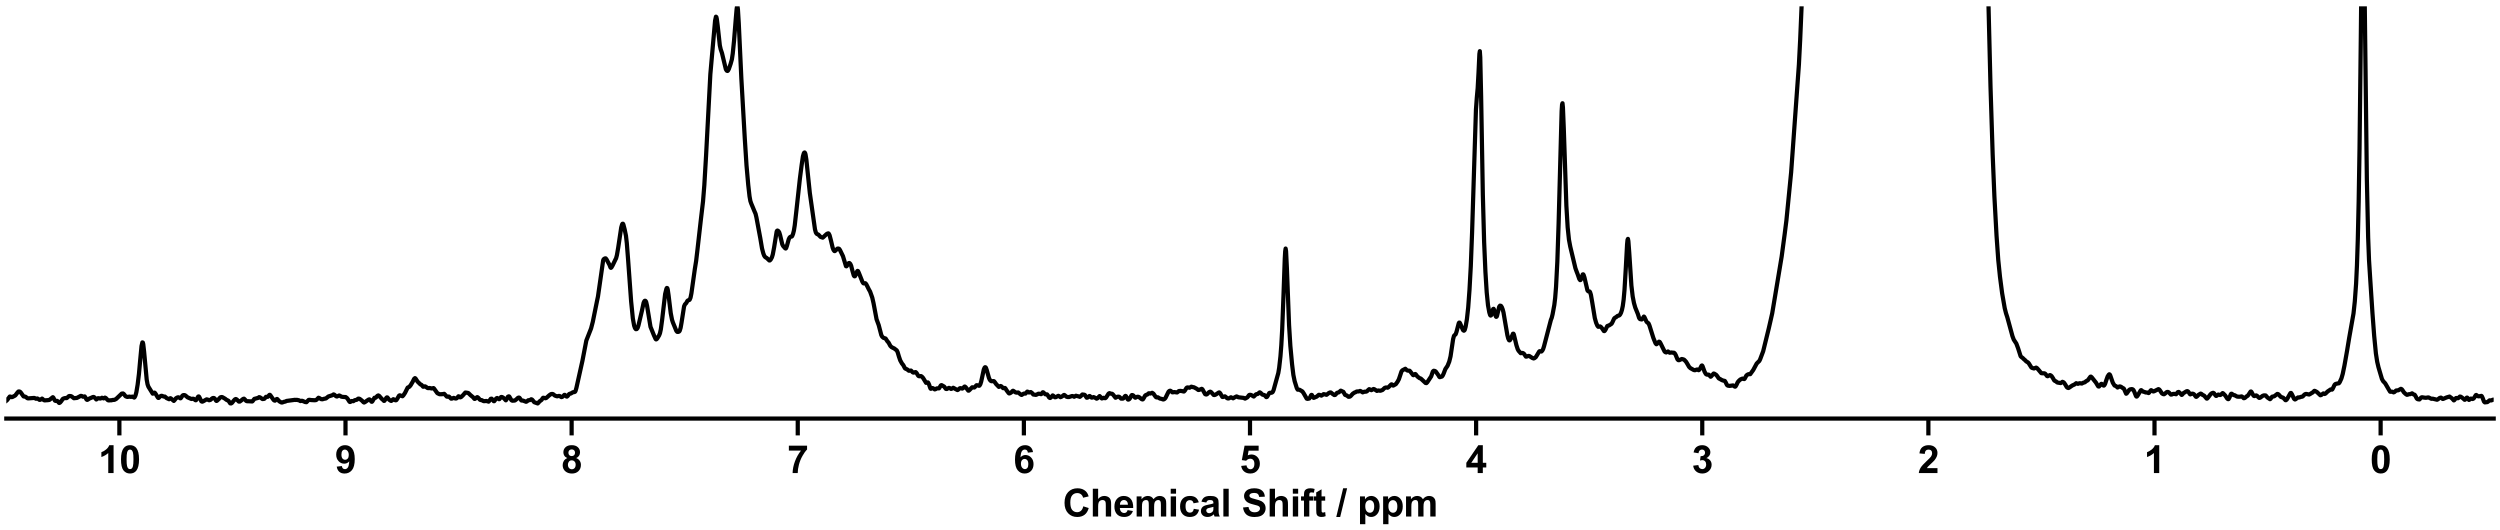 <?xml version="1.0" encoding="utf-8" standalone="no"?>
<!DOCTYPE svg PUBLIC "-//W3C//DTD SVG 1.1//EN"
  "http://www.w3.org/Graphics/SVG/1.1/DTD/svg11.dtd">
<svg xmlns:xlink="http://www.w3.org/1999/xlink" width="1188pt" height="252pt" viewBox="0 0 1188 252" xmlns="http://www.w3.org/2000/svg" version="1.1">
 <defs>
  <style type="text/css">*{stroke-linejoin: round; stroke-linecap: butt}</style>
 </defs>
 <g id="figure_1">
  <g id="patch_1">
   <path d="M 0 252 
L 1188 252 
L 1188 0 
L 0 0 
z
" style="fill: #ffffff"/>
  </g>
  <g id="axes_1">
   <g id="patch_2">
    <path d="M 3 198.908 
L 1185 198.908 
L 1185 3 
L 3 3 
z
" style="fill: #ffffff"/>
   </g>
   <g id="matplotlib.axis_1">
    <g id="xtick_1">
     <g id="line2d_1">
      <defs>
       <path id="m2d0751bb94" d="M 0 0 
L 0 8 
" style="stroke: #000000; stroke-width: 2"/>
      </defs>
      <g>
       <use xlink:href="#m2d0751bb94" x="1131.273" y="198.908" style="stroke: #000000; stroke-width: 2"/>
      </g>
     </g>
     <g id="text_1">
      <!-- 0 -->
      <g transform="translate(1126.268 224.792) scale(0.18 -0.18)">
       <defs>
        <path id="Arial-BoldMT-30" d="M 1756 4600 
Q 2422 4600 2797 4125 
Q 3244 3563 3244 2259 
Q 3244 959 2794 391 
Q 2422 -78 1756 -78 
Q 1088 -78 678 436 
Q 269 950 269 2269 
Q 269 3563 719 4131 
Q 1091 4600 1756 4600 
z
M 1756 3872 
Q 1597 3872 1472 3770 
Q 1347 3669 1278 3406 
Q 1188 3066 1188 2259 
Q 1188 1453 1269 1151 
Q 1350 850 1473 750 
Q 1597 650 1756 650 
Q 1916 650 2041 751 
Q 2166 853 2234 1116 
Q 2325 1453 2325 2259 
Q 2325 3066 2244 3367 
Q 2163 3669 2039 3770 
Q 1916 3872 1756 3872 
z
" transform="scale(0.016)"/>
       </defs>
       <use xlink:href="#Arial-BoldMT-30"/>
      </g>
     </g>
    </g>
    <g id="xtick_2">
     <g id="line2d_2">
      <g>
       <use xlink:href="#m2d0751bb94" x="1023.818" y="198.908" style="stroke: #000000; stroke-width: 2"/>
      </g>
     </g>
     <g id="text_2">
      <!-- 1 -->
      <g transform="translate(1018.813 224.792) scale(0.18 -0.18)">
       <defs>
        <path id="Arial-BoldMT-31" d="M 2519 0 
L 1641 0 
L 1641 3309 
Q 1159 2859 506 2644 
L 506 3441 
Q 850 3553 1253 3867 
Q 1656 4181 1806 4600 
L 2519 4600 
L 2519 0 
z
" transform="scale(0.016)"/>
       </defs>
       <use xlink:href="#Arial-BoldMT-31"/>
      </g>
     </g>
    </g>
    <g id="xtick_3">
     <g id="line2d_3">
      <g>
       <use xlink:href="#m2d0751bb94" x="916.364" y="198.908" style="stroke: #000000; stroke-width: 2"/>
      </g>
     </g>
     <g id="text_3">
      <!-- 2 -->
      <g transform="translate(911.359 224.792) scale(0.18 -0.18)">
       <defs>
        <path id="Arial-BoldMT-32" d="M 3238 816 
L 3238 0 
L 159 0 
Q 209 463 459 877 
Q 709 1291 1447 1975 
Q 2041 2528 2175 2725 
Q 2356 2997 2356 3263 
Q 2356 3556 2198 3714 
Q 2041 3872 1763 3872 
Q 1488 3872 1325 3706 
Q 1163 3541 1138 3156 
L 263 3244 
Q 341 3969 753 4284 
Q 1166 4600 1784 4600 
Q 2463 4600 2850 4234 
Q 3238 3869 3238 3325 
Q 3238 3016 3127 2736 
Q 3016 2456 2775 2150 
Q 2616 1947 2200 1565 
Q 1784 1184 1673 1059 
Q 1563 934 1494 816 
L 3238 816 
z
" transform="scale(0.016)"/>
       </defs>
       <use xlink:href="#Arial-BoldMT-32"/>
      </g>
     </g>
    </g>
    <g id="xtick_4">
     <g id="line2d_4">
      <g>
       <use xlink:href="#m2d0751bb94" x="808.909" y="198.908" style="stroke: #000000; stroke-width: 2"/>
      </g>
     </g>
     <g id="text_4">
      <!-- 3 -->
      <g transform="translate(803.904 224.792) scale(0.18 -0.18)">
       <defs>
        <path id="Arial-BoldMT-33" d="M 241 1216 
L 1091 1319 
Q 1131 994 1309 822 
Q 1488 650 1741 650 
Q 2013 650 2198 856 
Q 2384 1063 2384 1413 
Q 2384 1744 2206 1937 
Q 2028 2131 1772 2131 
Q 1603 2131 1369 2066 
L 1466 2781 
Q 1822 2772 2009 2936 
Q 2197 3100 2197 3372 
Q 2197 3603 2059 3740 
Q 1922 3878 1694 3878 
Q 1469 3878 1309 3722 
Q 1150 3566 1116 3266 
L 306 3403 
Q 391 3819 561 4067 
Q 731 4316 1036 4458 
Q 1341 4600 1719 4600 
Q 2366 4600 2756 4188 
Q 3078 3850 3078 3425 
Q 3078 2822 2419 2463 
Q 2813 2378 3048 2084 
Q 3284 1791 3284 1375 
Q 3284 772 2843 347 
Q 2403 -78 1747 -78 
Q 1125 -78 715 280 
Q 306 638 241 1216 
z
" transform="scale(0.016)"/>
       </defs>
       <use xlink:href="#Arial-BoldMT-33"/>
      </g>
     </g>
    </g>
    <g id="xtick_5">
     <g id="line2d_5">
      <g>
       <use xlink:href="#m2d0751bb94" x="701.455" y="198.908" style="stroke: #000000; stroke-width: 2"/>
      </g>
     </g>
     <g id="text_5">
      <!-- 4 -->
      <g transform="translate(696.45 224.792) scale(0.18 -0.18)">
       <defs>
        <path id="Arial-BoldMT-34" d="M 1994 0 
L 1994 922 
L 119 922 
L 119 1691 
L 2106 4600 
L 2844 4600 
L 2844 1694 
L 3413 1694 
L 3413 922 
L 2844 922 
L 2844 0 
L 1994 0 
z
M 1994 1694 
L 1994 3259 
L 941 1694 
L 1994 1694 
z
" transform="scale(0.016)"/>
       </defs>
       <use xlink:href="#Arial-BoldMT-34"/>
      </g>
     </g>
    </g>
    <g id="xtick_6">
     <g id="line2d_6">
      <g>
       <use xlink:href="#m2d0751bb94" x="594" y="198.908" style="stroke: #000000; stroke-width: 2"/>
      </g>
     </g>
     <g id="text_6">
      <!-- 5 -->
      <g transform="translate(588.995 224.792) scale(0.18 -0.18)">
       <defs>
        <path id="Arial-BoldMT-35" d="M 284 1178 
L 1159 1269 
Q 1197 972 1381 798 
Q 1566 625 1806 625 
Q 2081 625 2272 848 
Q 2463 1072 2463 1522 
Q 2463 1944 2273 2155 
Q 2084 2366 1781 2366 
Q 1403 2366 1103 2031 
L 391 2134 
L 841 4519 
L 3163 4519 
L 3163 3697 
L 1506 3697 
L 1369 2919 
Q 1663 3066 1969 3066 
Q 2553 3066 2959 2641 
Q 3366 2216 3366 1538 
Q 3366 972 3038 528 
Q 2591 -78 1797 -78 
Q 1163 -78 763 262 
Q 363 603 284 1178 
z
" transform="scale(0.016)"/>
       </defs>
       <use xlink:href="#Arial-BoldMT-35"/>
      </g>
     </g>
    </g>
    <g id="xtick_7">
     <g id="line2d_7">
      <g>
       <use xlink:href="#m2d0751bb94" x="486.545" y="198.908" style="stroke: #000000; stroke-width: 2"/>
      </g>
     </g>
     <g id="text_7">
      <!-- 6 -->
      <g transform="translate(481.541 224.792) scale(0.18 -0.18)">
       <defs>
        <path id="Arial-BoldMT-36" d="M 3247 3459 
L 2397 3366 
Q 2366 3628 2234 3753 
Q 2103 3878 1894 3878 
Q 1616 3878 1423 3628 
Q 1231 3378 1181 2588 
Q 1509 2975 1997 2975 
Q 2547 2975 2939 2556 
Q 3331 2138 3331 1475 
Q 3331 772 2918 347 
Q 2506 -78 1859 -78 
Q 1166 -78 719 461 
Q 272 1000 272 2228 
Q 272 3488 737 4044 
Q 1203 4600 1947 4600 
Q 2469 4600 2811 4308 
Q 3153 4016 3247 3459 
z
M 1256 1544 
Q 1256 1116 1453 883 
Q 1650 650 1903 650 
Q 2147 650 2309 840 
Q 2472 1031 2472 1466 
Q 2472 1913 2297 2120 
Q 2122 2328 1859 2328 
Q 1606 2328 1431 2129 
Q 1256 1931 1256 1544 
z
" transform="scale(0.016)"/>
       </defs>
       <use xlink:href="#Arial-BoldMT-36"/>
      </g>
     </g>
    </g>
    <g id="xtick_8">
     <g id="line2d_8">
      <g>
       <use xlink:href="#m2d0751bb94" x="379.091" y="198.908" style="stroke: #000000; stroke-width: 2"/>
      </g>
     </g>
     <g id="text_8">
      <!-- 7 -->
      <g transform="translate(374.086 224.792) scale(0.18 -0.18)">
       <defs>
        <path id="Arial-BoldMT-37" d="M 272 3703 
L 272 4519 
L 3275 4519 
L 3275 3881 
Q 2903 3516 2518 2831 
Q 2134 2147 1932 1376 
Q 1731 606 1734 0 
L 888 0 
Q 909 950 1279 1937 
Q 1650 2925 2269 3703 
L 272 3703 
z
" transform="scale(0.016)"/>
       </defs>
       <use xlink:href="#Arial-BoldMT-37"/>
      </g>
     </g>
    </g>
    <g id="xtick_9">
     <g id="line2d_9">
      <g>
       <use xlink:href="#m2d0751bb94" x="271.636" y="198.908" style="stroke: #000000; stroke-width: 2"/>
      </g>
     </g>
     <g id="text_9">
      <!-- 8 -->
      <g transform="translate(266.632 224.792) scale(0.18 -0.18)">
       <defs>
        <path id="Arial-BoldMT-38" d="M 1025 2472 
Q 684 2616 529 2867 
Q 375 3119 375 3419 
Q 375 3931 733 4265 
Q 1091 4600 1750 4600 
Q 2403 4600 2764 4265 
Q 3125 3931 3125 3419 
Q 3125 3100 2959 2851 
Q 2794 2603 2494 2472 
Q 2875 2319 3073 2025 
Q 3272 1731 3272 1347 
Q 3272 713 2867 316 
Q 2463 -81 1791 -81 
Q 1166 -81 750 247 
Q 259 634 259 1309 
Q 259 1681 443 1992 
Q 628 2303 1025 2472 
z
M 1206 3356 
Q 1206 3094 1354 2947 
Q 1503 2800 1750 2800 
Q 2000 2800 2150 2948 
Q 2300 3097 2300 3359 
Q 2300 3606 2151 3754 
Q 2003 3903 1759 3903 
Q 1506 3903 1356 3753 
Q 1206 3603 1206 3356 
z
M 1125 1394 
Q 1125 1031 1311 828 
Q 1497 625 1775 625 
Q 2047 625 2225 820 
Q 2403 1016 2403 1384 
Q 2403 1706 2222 1901 
Q 2041 2097 1763 2097 
Q 1441 2097 1283 1875 
Q 1125 1653 1125 1394 
z
" transform="scale(0.016)"/>
       </defs>
       <use xlink:href="#Arial-BoldMT-38"/>
      </g>
     </g>
    </g>
    <g id="xtick_10">
     <g id="line2d_10">
      <g>
       <use xlink:href="#m2d0751bb94" x="164.182" y="198.908" style="stroke: #000000; stroke-width: 2"/>
      </g>
     </g>
     <g id="text_10">
      <!-- 9 -->
      <g transform="translate(159.177 224.792) scale(0.18 -0.18)">
       <defs>
        <path id="Arial-BoldMT-39" d="M 291 1059 
L 1141 1153 
Q 1172 894 1303 769 
Q 1434 644 1650 644 
Q 1922 644 2112 894 
Q 2303 1144 2356 1931 
Q 2025 1547 1528 1547 
Q 988 1547 595 1964 
Q 203 2381 203 3050 
Q 203 3747 617 4173 
Q 1031 4600 1672 4600 
Q 2369 4600 2816 4061 
Q 3263 3522 3263 2288 
Q 3263 1031 2797 475 
Q 2331 -81 1584 -81 
Q 1047 -81 715 205 
Q 384 491 291 1059 
z
M 2278 2978 
Q 2278 3403 2083 3637 
Q 1888 3872 1631 3872 
Q 1388 3872 1227 3680 
Q 1066 3488 1066 3050 
Q 1066 2606 1241 2398 
Q 1416 2191 1678 2191 
Q 1931 2191 2104 2391 
Q 2278 2591 2278 2978 
z
" transform="scale(0.016)"/>
       </defs>
       <use xlink:href="#Arial-BoldMT-39"/>
      </g>
     </g>
    </g>
    <g id="xtick_11">
     <g id="line2d_11">
      <g>
       <use xlink:href="#m2d0751bb94" x="56.727" y="198.908" style="stroke: #000000; stroke-width: 2"/>
      </g>
     </g>
     <g id="text_11">
      <!-- 10 -->
      <g transform="translate(46.718 224.792) scale(0.18 -0.18)">
       <use xlink:href="#Arial-BoldMT-31"/>
       <use xlink:href="#Arial-BoldMT-30" x="55.615"/>
      </g>
     </g>
    </g>
    <g id="text_12">
     <!-- Chemical Shift / ppm -->
     <g transform="translate(504.993 245.448) scale(0.18 -0.18)">
      <defs>
       <path id="Arial-BoldMT-43" d="M 3397 1684 
L 4294 1400 
Q 4088 650 3608 286 
Q 3128 -78 2391 -78 
Q 1478 -78 890 545 
Q 303 1169 303 2250 
Q 303 3394 893 4026 
Q 1484 4659 2447 4659 
Q 3288 4659 3813 4163 
Q 4125 3869 4281 3319 
L 3366 3100 
Q 3284 3456 3026 3662 
Q 2769 3869 2400 3869 
Q 1891 3869 1573 3503 
Q 1256 3138 1256 2319 
Q 1256 1450 1568 1081 
Q 1881 713 2381 713 
Q 2750 713 3015 947 
Q 3281 1181 3397 1684 
z
" transform="scale(0.016)"/>
       <path id="Arial-BoldMT-68" d="M 1334 4581 
L 1334 2897 
Q 1759 3394 2350 3394 
Q 2653 3394 2897 3281 
Q 3141 3169 3264 2994 
Q 3388 2819 3433 2606 
Q 3478 2394 3478 1947 
L 3478 0 
L 2600 0 
L 2600 1753 
Q 2600 2275 2550 2415 
Q 2500 2556 2373 2639 
Q 2247 2722 2056 2722 
Q 1838 2722 1666 2615 
Q 1494 2509 1414 2295 
Q 1334 2081 1334 1663 
L 1334 0 
L 456 0 
L 456 4581 
L 1334 4581 
z
" transform="scale(0.016)"/>
       <path id="Arial-BoldMT-65" d="M 2381 1056 
L 3256 909 
Q 3088 428 2723 176 
Q 2359 -75 1813 -75 
Q 947 -75 531 491 
Q 203 944 203 1634 
Q 203 2459 634 2926 
Q 1066 3394 1725 3394 
Q 2466 3394 2894 2905 
Q 3322 2416 3303 1406 
L 1103 1406 
Q 1113 1016 1316 798 
Q 1519 581 1822 581 
Q 2028 581 2168 693 
Q 2309 806 2381 1056 
z
M 2431 1944 
Q 2422 2325 2234 2523 
Q 2047 2722 1778 2722 
Q 1491 2722 1303 2513 
Q 1116 2303 1119 1944 
L 2431 1944 
z
" transform="scale(0.016)"/>
       <path id="Arial-BoldMT-6d" d="M 394 3319 
L 1203 3319 
L 1203 2866 
Q 1638 3394 2238 3394 
Q 2556 3394 2790 3262 
Q 3025 3131 3175 2866 
Q 3394 3131 3647 3262 
Q 3900 3394 4188 3394 
Q 4553 3394 4806 3245 
Q 5059 3097 5184 2809 
Q 5275 2597 5275 2122 
L 5275 0 
L 4397 0 
L 4397 1897 
Q 4397 2391 4306 2534 
Q 4184 2722 3931 2722 
Q 3747 2722 3584 2609 
Q 3422 2497 3350 2280 
Q 3278 2063 3278 1594 
L 3278 0 
L 2400 0 
L 2400 1819 
Q 2400 2303 2353 2443 
Q 2306 2584 2207 2653 
Q 2109 2722 1941 2722 
Q 1738 2722 1575 2612 
Q 1413 2503 1342 2297 
Q 1272 2091 1272 1613 
L 1272 0 
L 394 0 
L 394 3319 
z
" transform="scale(0.016)"/>
       <path id="Arial-BoldMT-69" d="M 459 3769 
L 459 4581 
L 1338 4581 
L 1338 3769 
L 459 3769 
z
M 459 0 
L 459 3319 
L 1338 3319 
L 1338 0 
L 459 0 
z
" transform="scale(0.016)"/>
       <path id="Arial-BoldMT-63" d="M 3353 2338 
L 2488 2181 
Q 2444 2441 2289 2572 
Q 2134 2703 1888 2703 
Q 1559 2703 1364 2476 
Q 1169 2250 1169 1719 
Q 1169 1128 1367 884 
Q 1566 641 1900 641 
Q 2150 641 2309 783 
Q 2469 925 2534 1272 
L 3397 1125 
Q 3263 531 2881 228 
Q 2500 -75 1859 -75 
Q 1131 -75 698 384 
Q 266 844 266 1656 
Q 266 2478 700 2936 
Q 1134 3394 1875 3394 
Q 2481 3394 2839 3133 
Q 3197 2872 3353 2338 
z
" transform="scale(0.016)"/>
       <path id="Arial-BoldMT-61" d="M 1116 2306 
L 319 2450 
Q 453 2931 781 3162 
Q 1109 3394 1756 3394 
Q 2344 3394 2631 3255 
Q 2919 3116 3036 2902 
Q 3153 2688 3153 2116 
L 3144 1091 
Q 3144 653 3186 445 
Q 3228 238 3344 0 
L 2475 0 
Q 2441 88 2391 259 
Q 2369 338 2359 363 
Q 2134 144 1878 34 
Q 1622 -75 1331 -75 
Q 819 -75 523 203 
Q 228 481 228 906 
Q 228 1188 362 1408 
Q 497 1628 739 1745 
Q 981 1863 1438 1950 
Q 2053 2066 2291 2166 
L 2291 2253 
Q 2291 2506 2166 2614 
Q 2041 2722 1694 2722 
Q 1459 2722 1328 2630 
Q 1197 2538 1116 2306 
z
M 2291 1594 
Q 2122 1538 1756 1459 
Q 1391 1381 1278 1306 
Q 1106 1184 1106 997 
Q 1106 813 1243 678 
Q 1381 544 1594 544 
Q 1831 544 2047 700 
Q 2206 819 2256 991 
Q 2291 1103 2291 1419 
L 2291 1594 
z
" transform="scale(0.016)"/>
       <path id="Arial-BoldMT-6c" d="M 459 0 
L 459 4581 
L 1338 4581 
L 1338 0 
L 459 0 
z
" transform="scale(0.016)"/>
       <path id="Arial-BoldMT-20" transform="scale(0.016)"/>
       <path id="Arial-BoldMT-53" d="M 231 1491 
L 1131 1578 
Q 1213 1125 1461 912 
Q 1709 700 2131 700 
Q 2578 700 2804 889 
Q 3031 1078 3031 1331 
Q 3031 1494 2936 1608 
Q 2841 1722 2603 1806 
Q 2441 1863 1863 2006 
Q 1119 2191 819 2459 
Q 397 2838 397 3381 
Q 397 3731 595 4036 
Q 794 4341 1167 4500 
Q 1541 4659 2069 4659 
Q 2931 4659 3367 4281 
Q 3803 3903 3825 3272 
L 2900 3231 
Q 2841 3584 2645 3739 
Q 2450 3894 2059 3894 
Q 1656 3894 1428 3728 
Q 1281 3622 1281 3444 
Q 1281 3281 1419 3166 
Q 1594 3019 2269 2859 
Q 2944 2700 3267 2529 
Q 3591 2359 3773 2064 
Q 3956 1769 3956 1334 
Q 3956 941 3737 597 
Q 3519 253 3119 86 
Q 2719 -81 2122 -81 
Q 1253 -81 787 320 
Q 322 722 231 1491 
z
" transform="scale(0.016)"/>
       <path id="Arial-BoldMT-66" d="M 75 3319 
L 563 3319 
L 563 3569 
Q 563 3988 652 4194 
Q 741 4400 980 4529 
Q 1219 4659 1584 4659 
Q 1959 4659 2319 4547 
L 2200 3934 
Q 1991 3984 1797 3984 
Q 1606 3984 1523 3895 
Q 1441 3806 1441 3553 
L 1441 3319 
L 2097 3319 
L 2097 2628 
L 1441 2628 
L 1441 0 
L 563 0 
L 563 2628 
L 75 2628 
L 75 3319 
z
" transform="scale(0.016)"/>
       <path id="Arial-BoldMT-74" d="M 1981 3319 
L 1981 2619 
L 1381 2619 
L 1381 1281 
Q 1381 875 1398 808 
Q 1416 741 1477 697 
Q 1538 653 1625 653 
Q 1747 653 1978 738 
L 2053 56 
Q 1747 -75 1359 -75 
Q 1122 -75 931 4 
Q 741 84 652 211 
Q 563 338 528 553 
Q 500 706 500 1172 
L 500 2619 
L 97 2619 
L 97 3319 
L 500 3319 
L 500 3978 
L 1381 4491 
L 1381 3319 
L 1981 3319 
z
" transform="scale(0.016)"/>
       <path id="Arial-BoldMT-2f" d="M -9 -78 
L 1125 4659 
L 1784 4659 
L 638 -78 
L -9 -78 
z
" transform="scale(0.016)"/>
       <path id="Arial-BoldMT-70" d="M 434 3319 
L 1253 3319 
L 1253 2831 
Q 1413 3081 1684 3237 
Q 1956 3394 2288 3394 
Q 2866 3394 3269 2941 
Q 3672 2488 3672 1678 
Q 3672 847 3265 386 
Q 2859 -75 2281 -75 
Q 2006 -75 1782 34 
Q 1559 144 1313 409 
L 1313 -1263 
L 434 -1263 
L 434 3319 
z
M 1303 1716 
Q 1303 1156 1525 889 
Q 1747 622 2066 622 
Q 2372 622 2575 867 
Q 2778 1113 2778 1672 
Q 2778 2194 2568 2447 
Q 2359 2700 2050 2700 
Q 1728 2700 1515 2451 
Q 1303 2203 1303 1716 
z
" transform="scale(0.016)"/>
      </defs>
      <use xlink:href="#Arial-BoldMT-43"/>
      <use xlink:href="#Arial-BoldMT-68" x="72.217"/>
      <use xlink:href="#Arial-BoldMT-65" x="133.301"/>
      <use xlink:href="#Arial-BoldMT-6d" x="188.916"/>
      <use xlink:href="#Arial-BoldMT-69" x="277.832"/>
      <use xlink:href="#Arial-BoldMT-63" x="305.615"/>
      <use xlink:href="#Arial-BoldMT-61" x="361.23"/>
      <use xlink:href="#Arial-BoldMT-6c" x="416.846"/>
      <use xlink:href="#Arial-BoldMT-20" x="444.629"/>
      <use xlink:href="#Arial-BoldMT-53" x="472.412"/>
      <use xlink:href="#Arial-BoldMT-68" x="539.111"/>
      <use xlink:href="#Arial-BoldMT-69" x="600.195"/>
      <use xlink:href="#Arial-BoldMT-66" x="627.979"/>
      <use xlink:href="#Arial-BoldMT-74" x="661.279"/>
      <use xlink:href="#Arial-BoldMT-20" x="694.58"/>
      <use xlink:href="#Arial-BoldMT-2f" x="722.363"/>
      <use xlink:href="#Arial-BoldMT-20" x="750.146"/>
      <use xlink:href="#Arial-BoldMT-70" x="777.93"/>
      <use xlink:href="#Arial-BoldMT-70" x="839.014"/>
      <use xlink:href="#Arial-BoldMT-6d" x="900.098"/>
     </g>
    </g>
   </g>
   <g id="matplotlib.axis_2"/>
   <g id="line2d_12">
    <path d="M 3.003 190.442 
L 3.412 190.087 
L 4.64 188.442 
L 5.049 188.476 
L 5.459 188.724 
L 5.868 188.662 
L 6.891 188.131 
L 7.3 187.867 
L 8.119 186.77 
L 8.732 186.062 
L 9.142 186.01 
L 9.551 186.182 
L 9.96 186.632 
L 11.188 188.363 
L 11.597 188.455 
L 12.006 188.479 
L 12.416 188.747 
L 13.029 189.25 
L 13.439 189.314 
L 16.303 189.098 
L 17.122 189.492 
L 17.736 189.349 
L 18.145 189.571 
L 18.759 190.012 
L 19.168 189.988 
L 19.987 189.41 
L 20.396 189.743 
L 20.805 190.12 
L 21.214 190.263 
L 21.828 190.209 
L 22.647 190.161 
L 23.465 190.045 
L 25.102 188.749 
L 25.307 188.893 
L 25.716 189.66 
L 26.125 190.392 
L 26.534 190.533 
L 27.148 190.497 
L 27.557 190.805 
L 27.967 191.384 
L 28.171 191.493 
L 28.581 191.269 
L 29.194 190.523 
L 29.808 189.592 
L 30.218 189.356 
L 31.036 189.144 
L 31.65 189.182 
L 32.059 188.898 
L 32.673 188.283 
L 33.082 188.172 
L 33.696 188.242 
L 34.105 188.437 
L 35.128 189.237 
L 36.561 189.084 
L 38.402 188.109 
L 38.812 188.178 
L 39.425 188.516 
L 40.244 188.386 
L 40.653 188.984 
L 41.062 189.777 
L 41.267 189.976 
L 41.472 190.018 
L 41.881 189.802 
L 42.495 189.383 
L 43.313 189.046 
L 44.132 188.674 
L 44.541 188.642 
L 44.95 188.901 
L 45.769 189.829 
L 46.178 189.56 
L 46.587 189.232 
L 46.996 189.245 
L 47.61 189.409 
L 48.019 189.261 
L 48.429 189.011 
L 48.838 189.173 
L 49.247 189.321 
L 49.861 188.945 
L 50.27 189.131 
L 50.884 189.769 
L 51.293 190.198 
L 51.703 190.279 
L 52.521 190.215 
L 52.93 190.219 
L 53.544 190.062 
L 54.363 190.008 
L 55.181 189.593 
L 57.841 187.049 
L 58.455 186.978 
L 58.864 187.274 
L 59.683 188.321 
L 60.501 188.629 
L 61.524 188.472 
L 62.138 188.601 
L 62.957 188.479 
L 63.366 188.729 
L 63.775 188.918 
L 63.98 188.761 
L 64.389 187.902 
L 64.798 186.396 
L 65.412 182.72 
L 66.026 177.69 
L 66.64 170.893 
L 67.254 164.435 
L 67.663 162.708 
L 67.868 162.784 
L 68.072 163.578 
L 68.481 167.152 
L 69.709 180.393 
L 70.118 182.643 
L 70.528 183.77 
L 72.574 187.073 
L 72.778 187.006 
L 73.392 186.568 
L 73.597 186.658 
L 74.006 187.241 
L 75.029 188.936 
L 75.234 189.094 
L 75.438 189.071 
L 76.052 188.454 
L 76.462 188.125 
L 76.871 188.076 
L 77.894 188.466 
L 78.303 188.433 
L 78.712 188.751 
L 79.122 189.15 
L 80.349 189.708 
L 80.963 189.23 
L 81.168 189.302 
L 82.6 190.515 
L 83.009 190.077 
L 83.623 189.252 
L 84.237 188.909 
L 84.646 188.777 
L 85.056 188.879 
L 85.669 189.277 
L 85.874 189.243 
L 86.283 188.677 
L 86.693 188.009 
L 87.102 187.741 
L 87.716 187.752 
L 88.125 187.961 
L 89.148 188.829 
L 90.99 189.607 
L 91.808 189.447 
L 92.217 189.62 
L 92.831 190.17 
L 93.036 190.209 
L 93.24 190.084 
L 93.65 189.4 
L 94.059 188.626 
L 94.264 188.407 
L 94.468 188.397 
L 94.673 188.625 
L 95.696 190.71 
L 96.105 190.876 
L 96.514 190.721 
L 98.151 189.784 
L 98.561 189.845 
L 99.379 190.201 
L 99.993 190.032 
L 100.607 189.489 
L 101.016 189.202 
L 101.425 189.102 
L 101.834 189.205 
L 102.244 189.665 
L 102.653 190.372 
L 102.858 190.523 
L 103.062 190.469 
L 104.085 189.52 
L 104.699 188.831 
L 105.313 188.648 
L 105.722 188.759 
L 106.95 189.47 
L 107.564 189.961 
L 108.587 190.464 
L 109.405 191.674 
L 109.815 191.707 
L 110.224 191.458 
L 111.042 190.417 
L 111.656 189.764 
L 112.065 189.619 
L 112.475 189.81 
L 113.498 190.825 
L 113.907 190.833 
L 114.521 190.403 
L 115.544 189.558 
L 115.953 189.452 
L 116.362 189.833 
L 116.976 190.52 
L 117.386 190.654 
L 118.613 190.695 
L 119.841 190.77 
L 120.046 190.614 
L 120.864 189.552 
L 122.706 189.065 
L 123.115 188.727 
L 123.524 188.81 
L 124.752 189.635 
L 125.57 189.523 
L 125.98 189.11 
L 126.389 188.581 
L 126.798 188.593 
L 127.207 188.578 
L 127.617 188.121 
L 128.026 187.653 
L 128.23 187.623 
L 128.435 187.788 
L 129.867 189.838 
L 130.277 190.298 
L 130.686 190.396 
L 131.095 190.036 
L 131.504 189.607 
L 131.709 189.599 
L 132.118 190.035 
L 132.732 190.709 
L 133.755 191.282 
L 134.164 191.246 
L 134.983 190.942 
L 135.597 190.819 
L 136.211 190.521 
L 140.098 190.003 
L 140.508 190.053 
L 141.121 190.011 
L 142.145 190.248 
L 142.758 190.59 
L 143.168 190.505 
L 143.577 190.435 
L 145.009 191.041 
L 145.623 191.114 
L 146.032 190.708 
L 146.646 190.047 
L 147.055 189.988 
L 147.874 190.107 
L 149.306 190.187 
L 150.125 190.152 
L 150.534 189.849 
L 151.352 189.008 
L 151.762 189.169 
L 152.58 189.675 
L 153.194 189.741 
L 153.603 189.628 
L 154.217 189.449 
L 154.831 189.381 
L 155.445 188.889 
L 156.059 188.406 
L 157.9 187.825 
L 158.514 187.422 
L 158.923 187.593 
L 159.742 188.328 
L 160.151 188.411 
L 160.765 188.117 
L 161.174 187.938 
L 161.583 188.086 
L 162.197 188.49 
L 163.016 188.618 
L 163.834 188.672 
L 164.243 188.673 
L 164.857 189.119 
L 165.267 189.636 
L 166.085 190.912 
L 166.29 191.03 
L 166.494 190.996 
L 167.108 190.577 
L 167.927 190.629 
L 168.54 190.186 
L 169.564 189.965 
L 170.177 189.452 
L 170.587 189.425 
L 170.996 189.592 
L 172.019 190.392 
L 172.837 191.229 
L 173.042 191.272 
L 173.451 191.056 
L 175.088 189.927 
L 175.498 189.775 
L 175.702 189.838 
L 176.111 190.324 
L 176.521 190.876 
L 176.725 190.921 
L 176.93 190.738 
L 177.953 189.004 
L 178.362 189.058 
L 178.771 188.745 
L 179.385 188.072 
L 179.795 187.908 
L 180.204 188.16 
L 181.432 189.556 
L 182.045 190.065 
L 182.455 190.501 
L 182.659 190.468 
L 183.068 189.883 
L 183.682 188.943 
L 183.887 188.83 
L 184.092 188.875 
L 184.501 189.398 
L 184.91 189.94 
L 185.729 190.479 
L 185.933 190.509 
L 186.342 190.23 
L 186.752 189.765 
L 186.956 189.695 
L 187.57 190.084 
L 187.979 190.226 
L 188.184 190.214 
L 188.389 190.084 
L 188.798 189.443 
L 189.616 188.05 
L 189.821 187.875 
L 190.026 187.848 
L 191.253 188.298 
L 191.662 187.912 
L 192.481 186.681 
L 193.709 184.207 
L 194.527 183.79 
L 195.141 183.058 
L 196.164 181.309 
L 196.778 180.045 
L 197.187 179.691 
L 197.392 179.777 
L 197.801 180.374 
L 198.415 181.329 
L 199.847 182.724 
L 200.257 182.828 
L 200.666 183.299 
L 201.075 183.774 
L 201.484 183.743 
L 201.893 183.58 
L 202.303 183.745 
L 203.121 184.365 
L 203.53 184.444 
L 204.144 184.383 
L 205.167 184.61 
L 205.986 184.417 
L 206.19 184.557 
L 207.827 186.835 
L 208.851 187.332 
L 210.078 187.323 
L 211.101 187.149 
L 211.511 187.575 
L 212.329 188.466 
L 212.738 188.536 
L 213.148 188.41 
L 213.352 188.454 
L 214.375 189.438 
L 214.785 189.404 
L 215.603 189.072 
L 216.421 189.374 
L 216.831 189.357 
L 217.24 189.075 
L 217.854 188.326 
L 218.058 188.34 
L 218.672 188.828 
L 219.082 188.701 
L 219.9 187.933 
L 221.128 186.531 
L 221.742 186.602 
L 222.56 186.765 
L 222.969 187.162 
L 223.583 187.768 
L 224.811 188.77 
L 225.425 189.53 
L 225.629 189.56 
L 226.039 189.312 
L 226.652 188.755 
L 226.857 188.736 
L 227.266 189.034 
L 228.085 189.979 
L 228.494 190.105 
L 228.903 190.126 
L 229.517 190.478 
L 229.926 190.642 
L 231.154 190.54 
L 232.177 190.859 
L 232.586 190.402 
L 233.2 189.52 
L 233.61 189.44 
L 234.019 189.835 
L 234.633 190.646 
L 234.837 190.648 
L 235.246 190.105 
L 235.86 189.291 
L 236.27 189.128 
L 236.679 189.375 
L 237.088 189.694 
L 237.293 189.68 
L 237.702 189.203 
L 238.111 188.671 
L 238.52 188.64 
L 239.134 188.996 
L 239.544 189.342 
L 240.362 190.231 
L 240.567 190.026 
L 241.385 188.501 
L 241.794 188.346 
L 241.999 188.432 
L 242.408 189.111 
L 243.022 190.17 
L 243.431 190.417 
L 244.659 190.334 
L 245.477 189.684 
L 246.091 189.095 
L 246.501 188.919 
L 246.705 188.931 
L 246.91 189.088 
L 247.728 190.275 
L 248.138 190.354 
L 248.547 190.367 
L 249.979 190.921 
L 250.388 190.762 
L 251.002 190.199 
L 251.411 190.178 
L 251.821 190.131 
L 252.435 189.724 
L 252.844 189.883 
L 253.253 190.352 
L 253.867 191.137 
L 254.481 191.345 
L 255.504 191.718 
L 255.913 191.337 
L 256.322 190.796 
L 257.345 190.045 
L 257.959 189.13 
L 258.164 188.997 
L 258.573 189.08 
L 259.187 189.258 
L 259.596 189.099 
L 260.21 188.561 
L 261.029 187.827 
L 261.847 187.267 
L 262.461 187.2 
L 262.87 187.327 
L 263.689 187.99 
L 264.712 188.345 
L 265.53 188.146 
L 265.939 188.182 
L 266.758 188.696 
L 267.167 188.617 
L 267.576 188.295 
L 268.19 187.644 
L 268.395 187.645 
L 268.804 188.018 
L 269.213 188.428 
L 269.418 188.453 
L 269.827 188.102 
L 270.441 187.244 
L 270.85 187.087 
L 271.26 186.997 
L 272.283 186.388 
L 273.101 186.28 
L 273.306 186.098 
L 273.51 185.714 
L 273.92 184.277 
L 276.784 171.386 
L 278.626 161.815 
L 280.877 156.08 
L 281.695 152.94 
L 283.741 142.85 
L 284.151 140.918 
L 284.969 135.224 
L 286.606 123.796 
L 286.811 123.251 
L 287.22 122.92 
L 287.629 122.751 
L 287.834 122.787 
L 288.243 123.3 
L 289.675 125.962 
L 290.085 127.071 
L 290.289 127.271 
L 290.494 127.176 
L 291.108 126.128 
L 292.54 123.16 
L 292.745 122.787 
L 293.154 121.27 
L 293.768 117.686 
L 295.2 108.128 
L 295.609 106.685 
L 295.814 106.337 
L 296.019 106.314 
L 296.223 106.661 
L 296.837 109.024 
L 297.451 112.002 
L 297.86 115.54 
L 298.474 123.424 
L 299.906 143.182 
L 300.725 151.322 
L 301.339 154.743 
L 301.748 155.904 
L 302.157 156.416 
L 302.566 156.373 
L 302.976 155.875 
L 303.385 154.676 
L 305.022 147.757 
L 305.84 143.901 
L 306.25 143.043 
L 306.454 142.918 
L 306.659 142.939 
L 306.863 143.127 
L 307.068 143.55 
L 307.477 145.308 
L 309.114 155.29 
L 310.751 159.353 
L 311.57 161.134 
L 311.774 161.288 
L 311.979 161.233 
L 312.388 160.743 
L 313.207 159.386 
L 313.616 158.36 
L 314.025 156.503 
L 314.639 152.002 
L 316.071 139.721 
L 316.685 137.212 
L 316.89 136.843 
L 317.094 136.918 
L 317.299 137.55 
L 317.708 140.345 
L 318.731 148.79 
L 319.345 151.946 
L 319.754 153.216 
L 320.573 155.203 
L 321.391 157.223 
L 321.801 157.688 
L 322.21 157.734 
L 322.619 157.6 
L 322.824 157.434 
L 323.028 157.092 
L 323.438 155.725 
L 323.847 153.423 
L 325.075 145.563 
L 325.484 144.648 
L 326.098 144.005 
L 326.712 142.884 
L 327.121 142.674 
L 327.53 142.593 
L 327.735 142.398 
L 328.144 141.426 
L 328.553 139.426 
L 330.19 127.812 
L 330.804 124.002 
L 331.418 118.792 
L 333.055 104.342 
L 334.078 95.688 
L 334.692 88.074 
L 335.51 74.213 
L 337.556 35.278 
L 339.807 9.823 
L 340.216 7.938 
L 340.421 8.117 
L 340.626 8.995 
L 341.035 12.182 
L 342.058 21.558 
L 342.467 23.406 
L 343.081 25.22 
L 344.923 32.908 
L 345.332 33.564 
L 345.537 33.708 
L 345.741 33.708 
L 345.946 33.538 
L 346.355 32.766 
L 347.173 30.414 
L 347.787 28.218 
L 348.197 25.479 
L 348.81 19.412 
L 349.629 9.142 
L 350.038 4.359 
L 350.243 3.066 
L 350.447 3 
L 350.652 4.375 
L 351.061 11.058 
L 352.289 37.277 
L 353.926 65.92 
L 354.744 78.642 
L 355.563 87.867 
L 356.177 93.321 
L 356.586 95.558 
L 356.995 96.738 
L 357.814 98.688 
L 358.428 100.189 
L 359.041 101.595 
L 359.451 103.333 
L 361.292 113.202 
L 362.111 118.06 
L 362.725 120.405 
L 363.134 121.476 
L 363.543 122.078 
L 363.952 122.383 
L 364.362 122.618 
L 365.589 123.782 
L 365.794 123.775 
L 366.203 123.398 
L 366.817 122.262 
L 367.226 120.925 
L 367.84 117.66 
L 369.068 110.043 
L 369.272 109.647 
L 369.477 109.556 
L 369.886 109.805 
L 370.296 110.42 
L 370.705 111.733 
L 371.728 116.09 
L 372.137 116.884 
L 373.16 118.03 
L 373.365 118.092 
L 373.569 117.908 
L 373.979 116.712 
L 374.797 113.707 
L 375.206 112.888 
L 375.616 112.5 
L 376.229 112.405 
L 376.434 112.191 
L 376.843 111.201 
L 377.253 109.607 
L 377.662 107.089 
L 378.48 99.794 
L 380.117 84.821 
L 380.936 78.461 
L 381.55 74.281 
L 381.959 72.891 
L 382.163 72.539 
L 382.368 72.46 
L 382.573 72.71 
L 382.777 73.354 
L 383.187 75.876 
L 383.8 81.868 
L 384.824 91.69 
L 387.279 108.987 
L 387.688 110.478 
L 388.097 111.117 
L 388.916 111.5 
L 389.939 112.584 
L 390.962 112.928 
L 391.371 112.579 
L 391.985 111.989 
L 392.599 111.42 
L 393.008 111.081 
L 393.622 110.889 
L 393.827 111.011 
L 394.236 111.857 
L 394.85 114.202 
L 395.668 117.674 
L 396.078 118.747 
L 396.487 119.288 
L 396.691 119.325 
L 397.101 118.998 
L 397.919 118.165 
L 398.328 118.096 
L 398.738 118.232 
L 399.147 118.793 
L 400.579 121.736 
L 402.012 126.49 
L 402.216 126.55 
L 402.421 126.365 
L 403.239 125.078 
L 403.444 124.975 
L 403.649 125.001 
L 404.058 125.4 
L 404.467 126.292 
L 405.081 128.699 
L 405.695 130.858 
L 405.899 131.209 
L 406.104 131.321 
L 406.309 131.221 
L 406.718 130.447 
L 407.332 128.886 
L 407.536 128.727 
L 407.741 128.832 
L 408.15 129.714 
L 409.787 133.844 
L 410.196 134.535 
L 410.401 134.662 
L 411.219 134.598 
L 411.629 135.043 
L 412.243 136.238 
L 412.856 137.477 
L 413.47 138.557 
L 414.493 141.409 
L 415.107 144.101 
L 416.54 151.721 
L 417.563 154.501 
L 418.79 159.195 
L 419.2 159.975 
L 419.813 160.537 
L 420.837 160.867 
L 421.246 161.496 
L 421.655 162.129 
L 422.269 162.84 
L 423.087 164.361 
L 423.701 164.971 
L 424.315 165.289 
L 424.929 165.579 
L 426.157 166.527 
L 426.566 167.406 
L 427.18 169.47 
L 427.794 171.264 
L 428.612 172.736 
L 429.226 173.487 
L 430.044 175.048 
L 430.454 175.26 
L 431.068 175.533 
L 431.886 176.178 
L 432.909 176.096 
L 433.318 176.489 
L 433.728 176.939 
L 434.137 177.072 
L 434.546 176.969 
L 434.955 176.813 
L 435.16 176.843 
L 435.569 177.278 
L 436.388 178.633 
L 436.797 178.814 
L 437.615 178.706 
L 438.025 178.929 
L 438.639 179.59 
L 440.071 181.92 
L 440.48 181.827 
L 440.889 181.71 
L 441.094 181.862 
L 441.503 182.772 
L 442.117 184.552 
L 442.322 184.76 
L 442.731 184.606 
L 443.14 184.405 
L 443.549 184.583 
L 444.163 185.036 
L 444.572 184.93 
L 445.186 184.55 
L 446.209 184.547 
L 446.619 183.917 
L 447.028 183.22 
L 447.233 183.036 
L 447.437 183.009 
L 448.665 183.707 
L 449.483 184.799 
L 449.893 184.861 
L 450.916 184.319 
L 451.325 184.424 
L 451.939 184.825 
L 452.348 184.687 
L 452.962 184.273 
L 453.371 184.476 
L 454.19 184.951 
L 455.008 185.361 
L 455.417 185.112 
L 456.031 184.537 
L 456.44 184.427 
L 457.259 184.665 
L 457.668 184.408 
L 458.282 183.731 
L 458.487 183.69 
L 458.896 183.995 
L 460.124 185.633 
L 460.328 185.652 
L 460.737 185.307 
L 461.965 184.048 
L 462.988 184.145 
L 463.397 183.776 
L 464.011 183.071 
L 464.421 183.078 
L 465.239 183.329 
L 465.444 183.248 
L 465.853 182.599 
L 466.262 181.327 
L 466.876 178.502 
L 467.49 175.617 
L 467.899 174.664 
L 468.104 174.509 
L 468.308 174.533 
L 468.513 174.766 
L 468.922 175.925 
L 469.945 179.593 
L 470.355 180.48 
L 470.764 180.949 
L 471.173 181.178 
L 471.787 181.119 
L 472.196 181.091 
L 472.401 181.187 
L 472.81 181.724 
L 473.424 182.579 
L 474.652 183.851 
L 475.061 183.621 
L 475.47 183.431 
L 475.879 183.613 
L 476.698 184.46 
L 477.107 184.441 
L 477.516 184.35 
L 477.721 184.488 
L 478.335 185.489 
L 479.358 186.835 
L 479.562 186.96 
L 479.972 186.845 
L 480.586 186.452 
L 481.199 185.76 
L 481.404 185.688 
L 481.813 185.916 
L 482.427 186.389 
L 483.041 186.576 
L 483.859 186.506 
L 484.678 187.175 
L 485.292 187.636 
L 485.496 187.664 
L 485.906 187.405 
L 486.52 187.037 
L 487.338 187.021 
L 487.747 186.54 
L 488.156 186.092 
L 488.361 186.132 
L 488.975 186.512 
L 489.793 186.298 
L 490.407 186.739 
L 491.021 187.471 
L 491.43 187.528 
L 491.84 187.587 
L 492.249 187.656 
L 492.863 187.402 
L 493.477 187.073 
L 494.09 187.14 
L 494.704 187.305 
L 494.909 187.201 
L 495.523 186.406 
L 495.727 186.412 
L 496.751 187.374 
L 497.569 187.419 
L 497.978 187.961 
L 498.592 188.947 
L 499.001 189.128 
L 499.411 188.874 
L 500.229 187.904 
L 500.434 187.987 
L 501.252 188.768 
L 501.661 188.77 
L 502.48 188.317 
L 502.889 188.097 
L 503.094 188.141 
L 503.912 188.732 
L 504.321 188.59 
L 504.935 188.204 
L 505.549 187.7 
L 505.754 187.687 
L 506.163 187.979 
L 506.777 188.514 
L 507.391 188.667 
L 508.005 188.67 
L 509.437 188.192 
L 509.846 188.245 
L 510.46 188.544 
L 511.279 188.041 
L 512.097 188.275 
L 512.506 188.334 
L 513.12 188.587 
L 513.529 188.293 
L 514.348 187.455 
L 515.371 187.595 
L 515.576 187.76 
L 516.394 188.981 
L 516.803 188.949 
L 517.212 188.624 
L 517.622 188.219 
L 517.826 188.19 
L 518.236 188.519 
L 518.645 188.921 
L 518.849 188.972 
L 519.668 188.698 
L 520.691 189.159 
L 521.1 189.447 
L 521.509 189.274 
L 522.533 188.212 
L 522.942 188.623 
L 523.556 189.33 
L 523.965 189.255 
L 524.374 189.044 
L 524.783 189.131 
L 525.193 189.23 
L 525.602 188.917 
L 526.216 187.956 
L 526.83 187.01 
L 527.239 186.832 
L 527.648 186.969 
L 528.057 187.112 
L 528.467 187.124 
L 528.876 187.46 
L 530.104 189.007 
L 530.513 188.794 
L 530.922 188.547 
L 531.536 188.478 
L 531.945 188.619 
L 532.764 189.435 
L 533.582 189.433 
L 533.787 189.336 
L 534.196 188.801 
L 534.605 188.249 
L 534.81 188.134 
L 535.014 188.197 
L 535.424 188.86 
L 535.833 189.669 
L 536.037 189.87 
L 536.242 189.894 
L 536.651 189.645 
L 537.061 189.111 
L 537.674 187.899 
L 537.879 187.732 
L 538.288 187.759 
L 538.698 188.091 
L 539.311 188.886 
L 539.516 188.996 
L 539.925 188.826 
L 540.335 188.548 
L 540.948 188.555 
L 541.358 188.766 
L 542.585 189.725 
L 542.995 189.807 
L 543.199 189.671 
L 543.608 188.978 
L 544.222 187.91 
L 544.632 187.678 
L 545.245 187.453 
L 545.859 186.91 
L 546.268 186.91 
L 546.678 187.012 
L 547.496 186.661 
L 548.11 187.063 
L 548.724 187.957 
L 549.338 188.754 
L 549.747 188.884 
L 550.156 188.779 
L 550.565 189.007 
L 551.179 189.393 
L 552.202 189.598 
L 552.612 189.826 
L 553.021 189.795 
L 553.43 189.54 
L 553.839 189.092 
L 554.453 187.832 
L 555.272 186.173 
L 555.681 185.768 
L 556.09 185.664 
L 556.499 185.885 
L 557.113 186.443 
L 557.523 186.406 
L 557.932 186.298 
L 558.955 186.444 
L 559.364 186.491 
L 559.773 186.175 
L 560.183 185.825 
L 561.001 185.752 
L 562.024 185.906 
L 562.433 186.071 
L 562.638 186.029 
L 563.047 185.594 
L 563.866 184.278 
L 564.275 184.086 
L 565.298 184.246 
L 566.117 183.748 
L 566.935 183.973 
L 567.344 184.033 
L 568.367 184.574 
L 568.777 184.81 
L 569.391 185.295 
L 569.8 185.304 
L 571.027 184.779 
L 571.232 184.851 
L 571.437 185.062 
L 572.664 187.277 
L 573.074 187.472 
L 573.483 187.411 
L 573.892 187.035 
L 574.506 186.373 
L 575.12 186.113 
L 575.529 186.345 
L 576.757 187.693 
L 577.166 187.719 
L 577.78 187.459 
L 579.212 186.495 
L 579.417 186.487 
L 579.826 186.831 
L 580.849 188.614 
L 581.054 188.669 
L 582.077 188.347 
L 582.486 188.629 
L 583.1 189.199 
L 583.509 189.35 
L 583.919 189.322 
L 584.942 188.782 
L 585.965 189.275 
L 586.783 188.783 
L 587.602 188.385 
L 588.011 188.523 
L 588.42 188.78 
L 591.08 189.09 
L 591.489 189.38 
L 591.694 189.407 
L 592.717 188.837 
L 593.126 188.358 
L 593.536 187.749 
L 593.945 187.592 
L 594.559 187.705 
L 595.786 188.433 
L 596.196 188.042 
L 596.81 187.399 
L 597.219 187.282 
L 597.628 187.241 
L 598.037 186.924 
L 598.447 186.511 
L 598.651 186.445 
L 599.06 186.688 
L 599.879 187.516 
L 600.493 187.668 
L 600.902 187.765 
L 601.72 188.696 
L 601.925 188.693 
L 602.13 188.55 
L 602.539 187.859 
L 603.153 186.779 
L 603.562 186.632 
L 604.176 186.66 
L 604.585 186.453 
L 604.79 186.27 
L 605.199 185.382 
L 607.45 177.247 
L 607.859 174.785 
L 608.473 169.31 
L 608.882 163.994 
L 609.291 156.622 
L 609.905 140.603 
L 610.519 123.004 
L 610.724 119.417 
L 610.928 118.115 
L 611.133 119.327 
L 611.542 127.753 
L 612.565 154.535 
L 613.179 164.401 
L 613.998 173.184 
L 614.611 178.204 
L 615.225 181.169 
L 616.248 184.451 
L 616.658 185.168 
L 617.067 185.167 
L 617.476 185.187 
L 618.908 186.014 
L 619.522 186.925 
L 620.955 189.441 
L 621.364 189.537 
L 622.182 189.367 
L 622.592 188.735 
L 623.001 187.853 
L 623.206 187.647 
L 623.41 187.701 
L 623.819 188.427 
L 624.229 189.046 
L 624.433 189.025 
L 625.047 188.721 
L 625.661 188.496 
L 626.684 187.622 
L 627.093 187.649 
L 627.912 188 
L 628.321 187.769 
L 628.935 187.313 
L 629.344 187.342 
L 630.367 187.612 
L 630.776 187.322 
L 631.39 186.808 
L 632.004 186.49 
L 632.413 186.505 
L 633.232 187.165 
L 634.05 187.723 
L 634.46 187.672 
L 634.869 187.259 
L 635.278 186.722 
L 635.687 186.564 
L 636.097 186.492 
L 636.506 186.191 
L 637.12 185.64 
L 637.529 185.816 
L 637.938 186.026 
L 638.347 186.193 
L 638.757 186.883 
L 639.166 187.624 
L 639.575 187.801 
L 639.984 187.919 
L 640.803 188.567 
L 641.417 188.496 
L 641.826 188.208 
L 642.849 187.091 
L 643.667 186.542 
L 644.077 186.412 
L 644.691 186.043 
L 645.714 185.995 
L 646.328 185.767 
L 646.737 185.939 
L 647.555 186.45 
L 647.964 186.295 
L 648.374 186.145 
L 649.192 186.112 
L 649.601 185.907 
L 650.215 185.285 
L 650.625 184.939 
L 651.034 185.066 
L 651.648 185.401 
L 652.057 185.221 
L 652.671 184.851 
L 653.08 184.961 
L 654.308 185.761 
L 654.922 185.558 
L 655.945 185.688 
L 656.968 185.325 
L 657.377 184.922 
L 657.991 184.332 
L 658.605 184.123 
L 659.014 184.163 
L 659.423 184.232 
L 659.832 183.974 
L 661.06 182.731 
L 661.265 182.629 
L 661.469 182.728 
L 661.879 183.183 
L 662.083 183.227 
L 663.311 182.536 
L 664.129 181.374 
L 664.743 180.223 
L 665.357 178.413 
L 665.971 176.539 
L 666.38 175.995 
L 667.813 175.236 
L 668.426 175.836 
L 668.836 176.088 
L 669.859 176.178 
L 670.268 176.659 
L 671.496 178.238 
L 671.7 178.285 
L 672.11 178 
L 672.519 177.72 
L 672.723 177.839 
L 673.542 178.91 
L 674.156 179.376 
L 674.565 179.684 
L 675.179 179.902 
L 677.43 181.995 
L 677.839 182.046 
L 678.248 181.645 
L 680.09 178.857 
L 680.908 176.496 
L 681.318 176.185 
L 681.931 176.302 
L 682.341 176.639 
L 683.568 178.384 
L 683.978 179.112 
L 684.182 179.228 
L 685.205 178.937 
L 685.615 178.39 
L 686.024 177.502 
L 686.842 175.357 
L 687.865 173.857 
L 688.684 171.826 
L 689.298 169.345 
L 689.912 165.228 
L 690.525 161.12 
L 690.935 159.59 
L 691.344 159.152 
L 691.548 159.044 
L 691.753 158.779 
L 692.162 157.578 
L 693.185 153.633 
L 693.39 153.305 
L 693.595 153.306 
L 693.799 153.597 
L 695.232 156.898 
L 695.641 157.151 
L 695.846 157.058 
L 696.05 156.728 
L 696.459 155.296 
L 697.073 151.67 
L 697.687 146.109 
L 698.301 137.763 
L 698.915 126.558 
L 699.529 110.578 
L 701.37 52.114 
L 701.779 46.452 
L 702.189 41.941 
L 702.598 34.456 
L 703.007 25.656 
L 703.212 24.319 
L 703.416 27.275 
L 703.826 45.776 
L 704.644 92.526 
L 705.258 115.055 
L 705.872 129.187 
L 706.486 138.955 
L 707.1 145.054 
L 707.713 148.454 
L 708.123 149.766 
L 708.327 149.958 
L 708.532 149.873 
L 708.737 149.552 
L 709.146 148.221 
L 709.555 146.843 
L 709.76 146.747 
L 709.964 147.155 
L 710.783 150.297 
L 710.987 150.563 
L 711.192 150.471 
L 711.397 150.03 
L 711.806 148.314 
L 712.42 145.752 
L 712.829 145.236 
L 713.238 145.338 
L 713.647 145.921 
L 714.057 146.98 
L 714.466 148.518 
L 715.08 152.145 
L 716.307 159.281 
L 716.717 160.882 
L 717.126 161.689 
L 717.331 161.765 
L 717.535 161.64 
L 717.944 160.964 
L 718.968 158.582 
L 719.172 158.572 
L 719.377 158.941 
L 719.786 160.631 
L 720.604 164.061 
L 721.218 165.945 
L 721.628 166.679 
L 722.651 167.842 
L 723.06 167.766 
L 723.469 167.699 
L 723.878 167.881 
L 724.288 168.238 
L 725.106 169.45 
L 725.311 169.49 
L 726.334 169.117 
L 726.743 169.186 
L 727.357 169.586 
L 728.175 170.111 
L 728.789 170.333 
L 729.199 170.181 
L 729.812 169.697 
L 730.426 168.706 
L 731.449 166.979 
L 731.654 166.879 
L 732.472 167.041 
L 732.882 166.635 
L 733.291 165.871 
L 733.7 164.616 
L 736.974 152.046 
L 737.383 150.998 
L 737.793 149.338 
L 738.611 144.92 
L 739.02 141.522 
L 739.43 136.346 
L 740.043 124.373 
L 740.657 106.036 
L 742.09 52.826 
L 742.294 49.685 
L 742.499 49.064 
L 742.703 51.041 
L 743.113 61.129 
L 744.34 97.741 
L 744.954 108.045 
L 745.568 113.901 
L 746.182 117.185 
L 748.637 127.452 
L 749.251 129.166 
L 749.66 130.195 
L 750.479 132.574 
L 750.888 133.123 
L 751.093 133.045 
L 751.297 132.69 
L 752.116 130.413 
L 752.321 130.358 
L 752.525 130.616 
L 752.934 131.85 
L 754.367 138.052 
L 754.776 138.446 
L 755.39 138.528 
L 755.594 138.805 
L 756.004 140.092 
L 756.618 143.636 
L 757.845 151.111 
L 758.459 153.332 
L 759.073 154.777 
L 759.482 155.285 
L 759.891 155.232 
L 760.301 155.099 
L 760.71 155.327 
L 761.324 156.05 
L 762.142 157.281 
L 762.347 157.35 
L 762.552 157.254 
L 762.961 156.62 
L 763.779 154.936 
L 764.188 154.776 
L 764.598 154.658 
L 765.825 153.847 
L 766.235 153.102 
L 767.053 151.342 
L 767.462 150.958 
L 767.872 150.778 
L 768.69 150.115 
L 769.509 149.887 
L 769.918 149.389 
L 770.327 148.583 
L 770.736 147.325 
L 771.146 145.407 
L 771.555 142.358 
L 771.964 137.721 
L 772.578 127.413 
L 773.192 116.071 
L 773.396 114.011 
L 773.601 113.526 
L 773.806 114.612 
L 774.215 120.054 
L 775.238 135.688 
L 775.852 140.876 
L 776.466 144.024 
L 777.08 146.168 
L 778.307 149.205 
L 778.921 151.129 
L 779.33 151.637 
L 780.149 151.81 
L 780.353 151.648 
L 781.172 150.438 
L 781.377 150.588 
L 781.786 151.462 
L 782.4 152.816 
L 782.809 153.273 
L 783.218 153.512 
L 783.423 153.744 
L 783.832 154.714 
L 785.674 160.582 
L 786.697 163.11 
L 787.106 163.574 
L 787.311 163.501 
L 788.334 162.371 
L 788.538 162.388 
L 788.743 162.542 
L 789.152 163.257 
L 790.994 167.003 
L 791.403 167.385 
L 791.812 167.471 
L 792.631 167.012 
L 793.04 167.332 
L 793.449 167.623 
L 794.268 167.498 
L 794.881 167.597 
L 795.495 167.624 
L 795.905 168.004 
L 796.314 168.733 
L 797.132 170.761 
L 797.542 171.145 
L 797.951 171.165 
L 799.178 170.601 
L 799.997 170.794 
L 800.406 171.029 
L 801.225 171.911 
L 801.839 172.914 
L 802.657 174.335 
L 803.271 174.931 
L 804.908 175.841 
L 805.522 175.941 
L 806.136 175.668 
L 806.545 175.58 
L 807.159 175.92 
L 807.363 175.852 
L 807.772 175.323 
L 808.591 173.755 
L 808.796 173.674 
L 809 173.877 
L 809.409 174.985 
L 810.023 176.671 
L 810.637 177.737 
L 811.046 178.003 
L 811.456 178.053 
L 811.865 178.002 
L 812.07 178.092 
L 812.888 179.014 
L 813.093 178.913 
L 814.32 177.495 
L 814.73 177.619 
L 815.548 178.151 
L 815.957 178.641 
L 816.776 179.826 
L 817.39 180.116 
L 818.003 180.497 
L 818.617 180.777 
L 819.64 181.027 
L 820.05 181.697 
L 820.664 182.973 
L 821.073 183.268 
L 821.891 183.375 
L 822.71 183.27 
L 823.528 183.153 
L 823.937 183.424 
L 824.347 183.727 
L 824.551 183.74 
L 824.756 183.598 
L 825.165 182.886 
L 825.779 181.594 
L 826.393 180.884 
L 827.007 180.335 
L 828.03 179.904 
L 828.848 180.139 
L 829.053 179.985 
L 829.462 179.231 
L 829.871 178.464 
L 830.281 178.107 
L 830.895 177.8 
L 831.713 177.8 
L 833.145 175.807 
L 834.782 172.758 
L 835.396 172.126 
L 836.01 171.548 
L 836.419 170.738 
L 837.852 166.93 
L 840.512 156.099 
L 841.33 152.524 
L 842.149 148.892 
L 843.376 141.593 
L 846.65 121.879 
L 848.083 111.197 
L 848.901 104.739 
L 851.152 81.85 
L 854.835 30.764 
L 855.449 18.775 
L 856.284 -1 
M 944.849 -1 
L 945.891 41.232 
L 946.914 73.374 
L 947.732 93.262 
L 948.755 112.014 
L 949.574 123.556 
L 950.392 131.542 
L 951.416 139.384 
L 952.643 146.438 
L 953.257 148.874 
L 953.871 150.761 
L 956.326 159.767 
L 956.94 161.397 
L 958.168 163.278 
L 958.986 165.466 
L 960.214 169.32 
L 960.623 169.69 
L 961.237 170.155 
L 961.851 170.773 
L 962.26 171.094 
L 962.874 171.74 
L 963.693 172.225 
L 964.102 172.691 
L 965.33 174.653 
L 965.739 174.862 
L 966.557 175.091 
L 967.581 174.686 
L 967.99 174.94 
L 968.604 175.607 
L 970.036 177.323 
L 970.445 177.372 
L 971.468 177.401 
L 971.878 177.586 
L 972.287 178.067 
L 972.696 178.644 
L 972.901 178.783 
L 973.105 178.781 
L 974.128 178.24 
L 974.538 178.4 
L 974.947 178.765 
L 975.561 179.702 
L 976.175 180.782 
L 976.584 181.06 
L 976.993 181.224 
L 977.607 181.761 
L 979.244 182.035 
L 979.653 181.75 
L 980.062 181.453 
L 980.472 181.589 
L 980.881 181.938 
L 981.495 182.849 
L 982.109 183.922 
L 982.518 184.272 
L 982.927 184.381 
L 983.336 184.162 
L 984.769 183.178 
L 985.792 182.712 
L 986.61 182.092 
L 987.429 182.396 
L 988.247 182.09 
L 989.27 182.259 
L 989.884 181.905 
L 990.703 181.669 
L 991.316 181.147 
L 992.135 180.702 
L 992.953 179.566 
L 993.363 179.02 
L 993.567 178.963 
L 993.976 179.272 
L 996.023 181.847 
L 997.046 183.577 
L 997.25 183.689 
L 997.455 183.67 
L 997.864 183.231 
L 998.478 182.43 
L 998.683 182.398 
L 999.092 182.748 
L 999.501 183.182 
L 999.706 183.246 
L 999.91 183.143 
L 1000.32 182.456 
L 1000.934 180.607 
L 1001.547 178.888 
L 1002.161 177.942 
L 1002.366 177.86 
L 1002.57 177.988 
L 1002.775 178.361 
L 1004.003 181.868 
L 1004.821 183.194 
L 1005.231 183.359 
L 1005.64 183.546 
L 1006.254 184.148 
L 1006.663 183.95 
L 1007.072 183.67 
L 1007.481 183.619 
L 1008.095 183.927 
L 1008.709 184.382 
L 1009.118 184.534 
L 1009.323 184.817 
L 1010.346 187.094 
L 1010.551 187.026 
L 1010.96 186.479 
L 1011.778 185.309 
L 1012.188 185.034 
L 1013.006 184.901 
L 1013.415 184.986 
L 1013.825 185.348 
L 1014.234 186.192 
L 1015.052 188.257 
L 1015.257 188.448 
L 1015.462 188.41 
L 1015.871 187.876 
L 1017.303 185.466 
L 1017.508 185.405 
L 1017.917 185.709 
L 1018.326 186.06 
L 1019.145 186.29 
L 1019.554 186.496 
L 1020.372 186.52 
L 1020.986 186.782 
L 1021.191 186.683 
L 1021.6 186.119 
L 1022.009 185.512 
L 1022.214 185.414 
L 1022.623 185.628 
L 1023.237 186.018 
L 1023.646 185.926 
L 1025.693 184.909 
L 1026.102 185.123 
L 1026.511 185.667 
L 1027.329 186.914 
L 1027.943 187.293 
L 1028.353 187.334 
L 1028.762 187.09 
L 1029.58 186.354 
L 1029.99 186.226 
L 1030.399 186.307 
L 1030.808 186.657 
L 1031.626 187.51 
L 1032.036 187.468 
L 1032.65 187.185 
L 1033.263 187.173 
L 1034.082 187.335 
L 1034.491 186.851 
L 1034.9 186.35 
L 1035.31 186.249 
L 1035.719 186.541 
L 1036.742 187.665 
L 1036.947 187.564 
L 1037.56 186.83 
L 1038.379 186.336 
L 1038.993 185.958 
L 1039.402 185.854 
L 1039.811 186.052 
L 1040.221 186.63 
L 1040.63 187.276 
L 1040.834 187.408 
L 1041.244 187.242 
L 1041.653 187.05 
L 1042.267 187.152 
L 1042.676 187.464 
L 1043.494 188.525 
L 1043.699 188.583 
L 1044.108 188.289 
L 1044.722 187.634 
L 1045.745 187.033 
L 1046.154 187.226 
L 1046.768 187.725 
L 1047.382 187.985 
L 1048.61 189.409 
L 1048.815 189.405 
L 1049.224 188.981 
L 1050.451 187.349 
L 1051.065 186.863 
L 1051.679 186.668 
L 1052.088 186.852 
L 1052.498 187.434 
L 1052.907 188.034 
L 1053.112 188.144 
L 1053.316 188.096 
L 1054.135 187.486 
L 1054.544 187.579 
L 1054.953 187.721 
L 1055.362 187.582 
L 1056.181 186.807 
L 1056.385 186.873 
L 1057.409 187.911 
L 1058.432 189.466 
L 1058.841 189.682 
L 1059.046 189.605 
L 1059.455 188.873 
L 1060.069 187.372 
L 1060.273 187.127 
L 1060.478 187.1 
L 1061.501 187.791 
L 1061.91 187.792 
L 1062.524 188.17 
L 1063.138 188.47 
L 1063.956 188.524 
L 1064.57 188.494 
L 1065.184 188.362 
L 1065.593 188.587 
L 1066.207 189.225 
L 1066.616 189.169 
L 1067.026 188.872 
L 1067.64 188.306 
L 1068.049 188.118 
L 1068.458 187.626 
L 1069.481 186.08 
L 1069.686 186.046 
L 1069.89 186.211 
L 1070.504 187.374 
L 1070.913 188.028 
L 1071.118 188.202 
L 1071.323 188.225 
L 1072.141 187.885 
L 1072.55 188.104 
L 1073.164 188.748 
L 1073.574 189.08 
L 1073.983 189.003 
L 1075.21 188.102 
L 1075.824 187.882 
L 1076.643 187.923 
L 1077.052 188.377 
L 1077.461 188.864 
L 1078.689 189.692 
L 1078.894 189.587 
L 1079.712 188.521 
L 1080.735 188.294 
L 1082.168 187.194 
L 1082.577 187.274 
L 1082.986 187.651 
L 1083.805 188.565 
L 1085.032 189.036 
L 1086.055 190.164 
L 1086.26 190.174 
L 1086.669 189.847 
L 1087.283 188.825 
L 1088.306 186.986 
L 1088.511 186.744 
L 1088.715 186.736 
L 1089.125 187.36 
L 1090.148 189.524 
L 1090.557 189.821 
L 1090.762 189.772 
L 1091.989 188.87 
L 1092.603 188.878 
L 1093.626 188.532 
L 1094.035 188.512 
L 1094.445 188.199 
L 1095.059 187.517 
L 1095.672 187.198 
L 1096.082 187.229 
L 1097.309 187.479 
L 1097.923 187.146 
L 1098.537 186.744 
L 1098.946 186.531 
L 1099.765 185.745 
L 1099.969 185.724 
L 1100.993 186.279 
L 1102.63 187.825 
L 1103.039 187.713 
L 1104.062 186.955 
L 1104.676 187.212 
L 1105.085 187.022 
L 1106.108 186.016 
L 1107.54 185.052 
L 1108.154 185.149 
L 1108.359 184.991 
L 1108.768 184.162 
L 1109.382 182.883 
L 1109.791 182.475 
L 1110.814 182.225 
L 1111.428 182.136 
L 1111.837 181.601 
L 1112.656 179.792 
L 1113.27 177.658 
L 1114.088 173.68 
L 1115.316 166.729 
L 1116.339 160.518 
L 1118.385 148.964 
L 1118.999 143.262 
L 1119.613 134.836 
L 1120.022 126.164 
L 1120.431 113.613 
L 1120.841 95.847 
L 1121.25 70.608 
L 1121.864 17.182 
L 1122.052 -1 
M 1123.69 -1 
L 1124.728 85.041 
L 1125.342 112.757 
L 1125.752 123.531 
L 1126.365 133.193 
L 1127.389 148.76 
L 1128.207 159.579 
L 1129.025 167.962 
L 1129.639 171.913 
L 1130.253 174.536 
L 1131.89 180.082 
L 1132.504 181.189 
L 1133.118 181.794 
L 1133.527 182.293 
L 1135.164 185.125 
L 1135.778 186.129 
L 1136.187 186.18 
L 1136.596 186.086 
L 1137.006 186.249 
L 1137.415 186.454 
L 1137.824 186.299 
L 1138.643 185.571 
L 1139.666 185.464 
L 1140.893 184.776 
L 1141.303 184.943 
L 1141.712 185.473 
L 1142.326 186.423 
L 1143.144 187.197 
L 1143.758 187.614 
L 1144.167 187.55 
L 1144.577 187.342 
L 1145.395 187.289 
L 1146.214 186.914 
L 1146.623 187.196 
L 1147.032 187.499 
L 1147.441 187.584 
L 1147.85 188.204 
L 1148.464 189.398 
L 1148.874 189.7 
L 1149.692 189.834 
L 1150.101 189.421 
L 1150.511 188.919 
L 1150.92 188.768 
L 1151.943 188.944 
L 1152.761 189.039 
L 1153.989 188.836 
L 1155.421 189.52 
L 1156.035 189.456 
L 1158.081 189.955 
L 1158.491 189.74 
L 1159.309 189.119 
L 1159.923 188.935 
L 1160.332 189.198 
L 1160.742 189.571 
L 1160.946 189.583 
L 1162.583 188.874 
L 1164.015 188.45 
L 1165.243 189.35 
L 1166.062 190.271 
L 1166.266 190.164 
L 1167.085 189.148 
L 1167.494 189.129 
L 1167.903 189.261 
L 1168.108 189.225 
L 1168.517 188.84 
L 1168.926 188.454 
L 1169.336 188.496 
L 1170.359 189.241 
L 1171.177 189.977 
L 1171.382 189.946 
L 1171.791 189.509 
L 1172.2 188.966 
L 1172.405 188.937 
L 1172.814 189.483 
L 1173.223 190.031 
L 1173.428 190.002 
L 1174.042 189.422 
L 1174.451 189.433 
L 1174.86 189.611 
L 1175.27 189.502 
L 1175.679 189.099 
L 1176.497 187.773 
L 1176.702 187.69 
L 1177.111 187.974 
L 1177.52 188.304 
L 1177.93 188.344 
L 1179.157 188.128 
L 1179.362 188.283 
L 1179.771 189.15 
L 1180.385 190.825 
L 1180.794 191.21 
L 1182.022 191.07 
L 1183.045 190.245 
L 1183.864 190.293 
L 1184.682 189.905 
L 1184.887 189.931 
L 1184.887 189.931 
" clip-path="url(#p13e81e4f28)" style="fill: none; stroke: #000000; stroke-width: 2; stroke-linecap: square"/>
   </g>
   <g id="patch_3">
    <path d="M 3 198.908 
L 1185 198.908 
" style="fill: none; stroke: #000000; stroke-width: 2; stroke-linejoin: miter; stroke-linecap: square"/>
   </g>
  </g>
 </g>
 <defs>
  <clipPath id="p13e81e4f28">
   <rect x="3" y="3" width="1182" height="195.908"/>
  </clipPath>
 </defs>
</svg>
